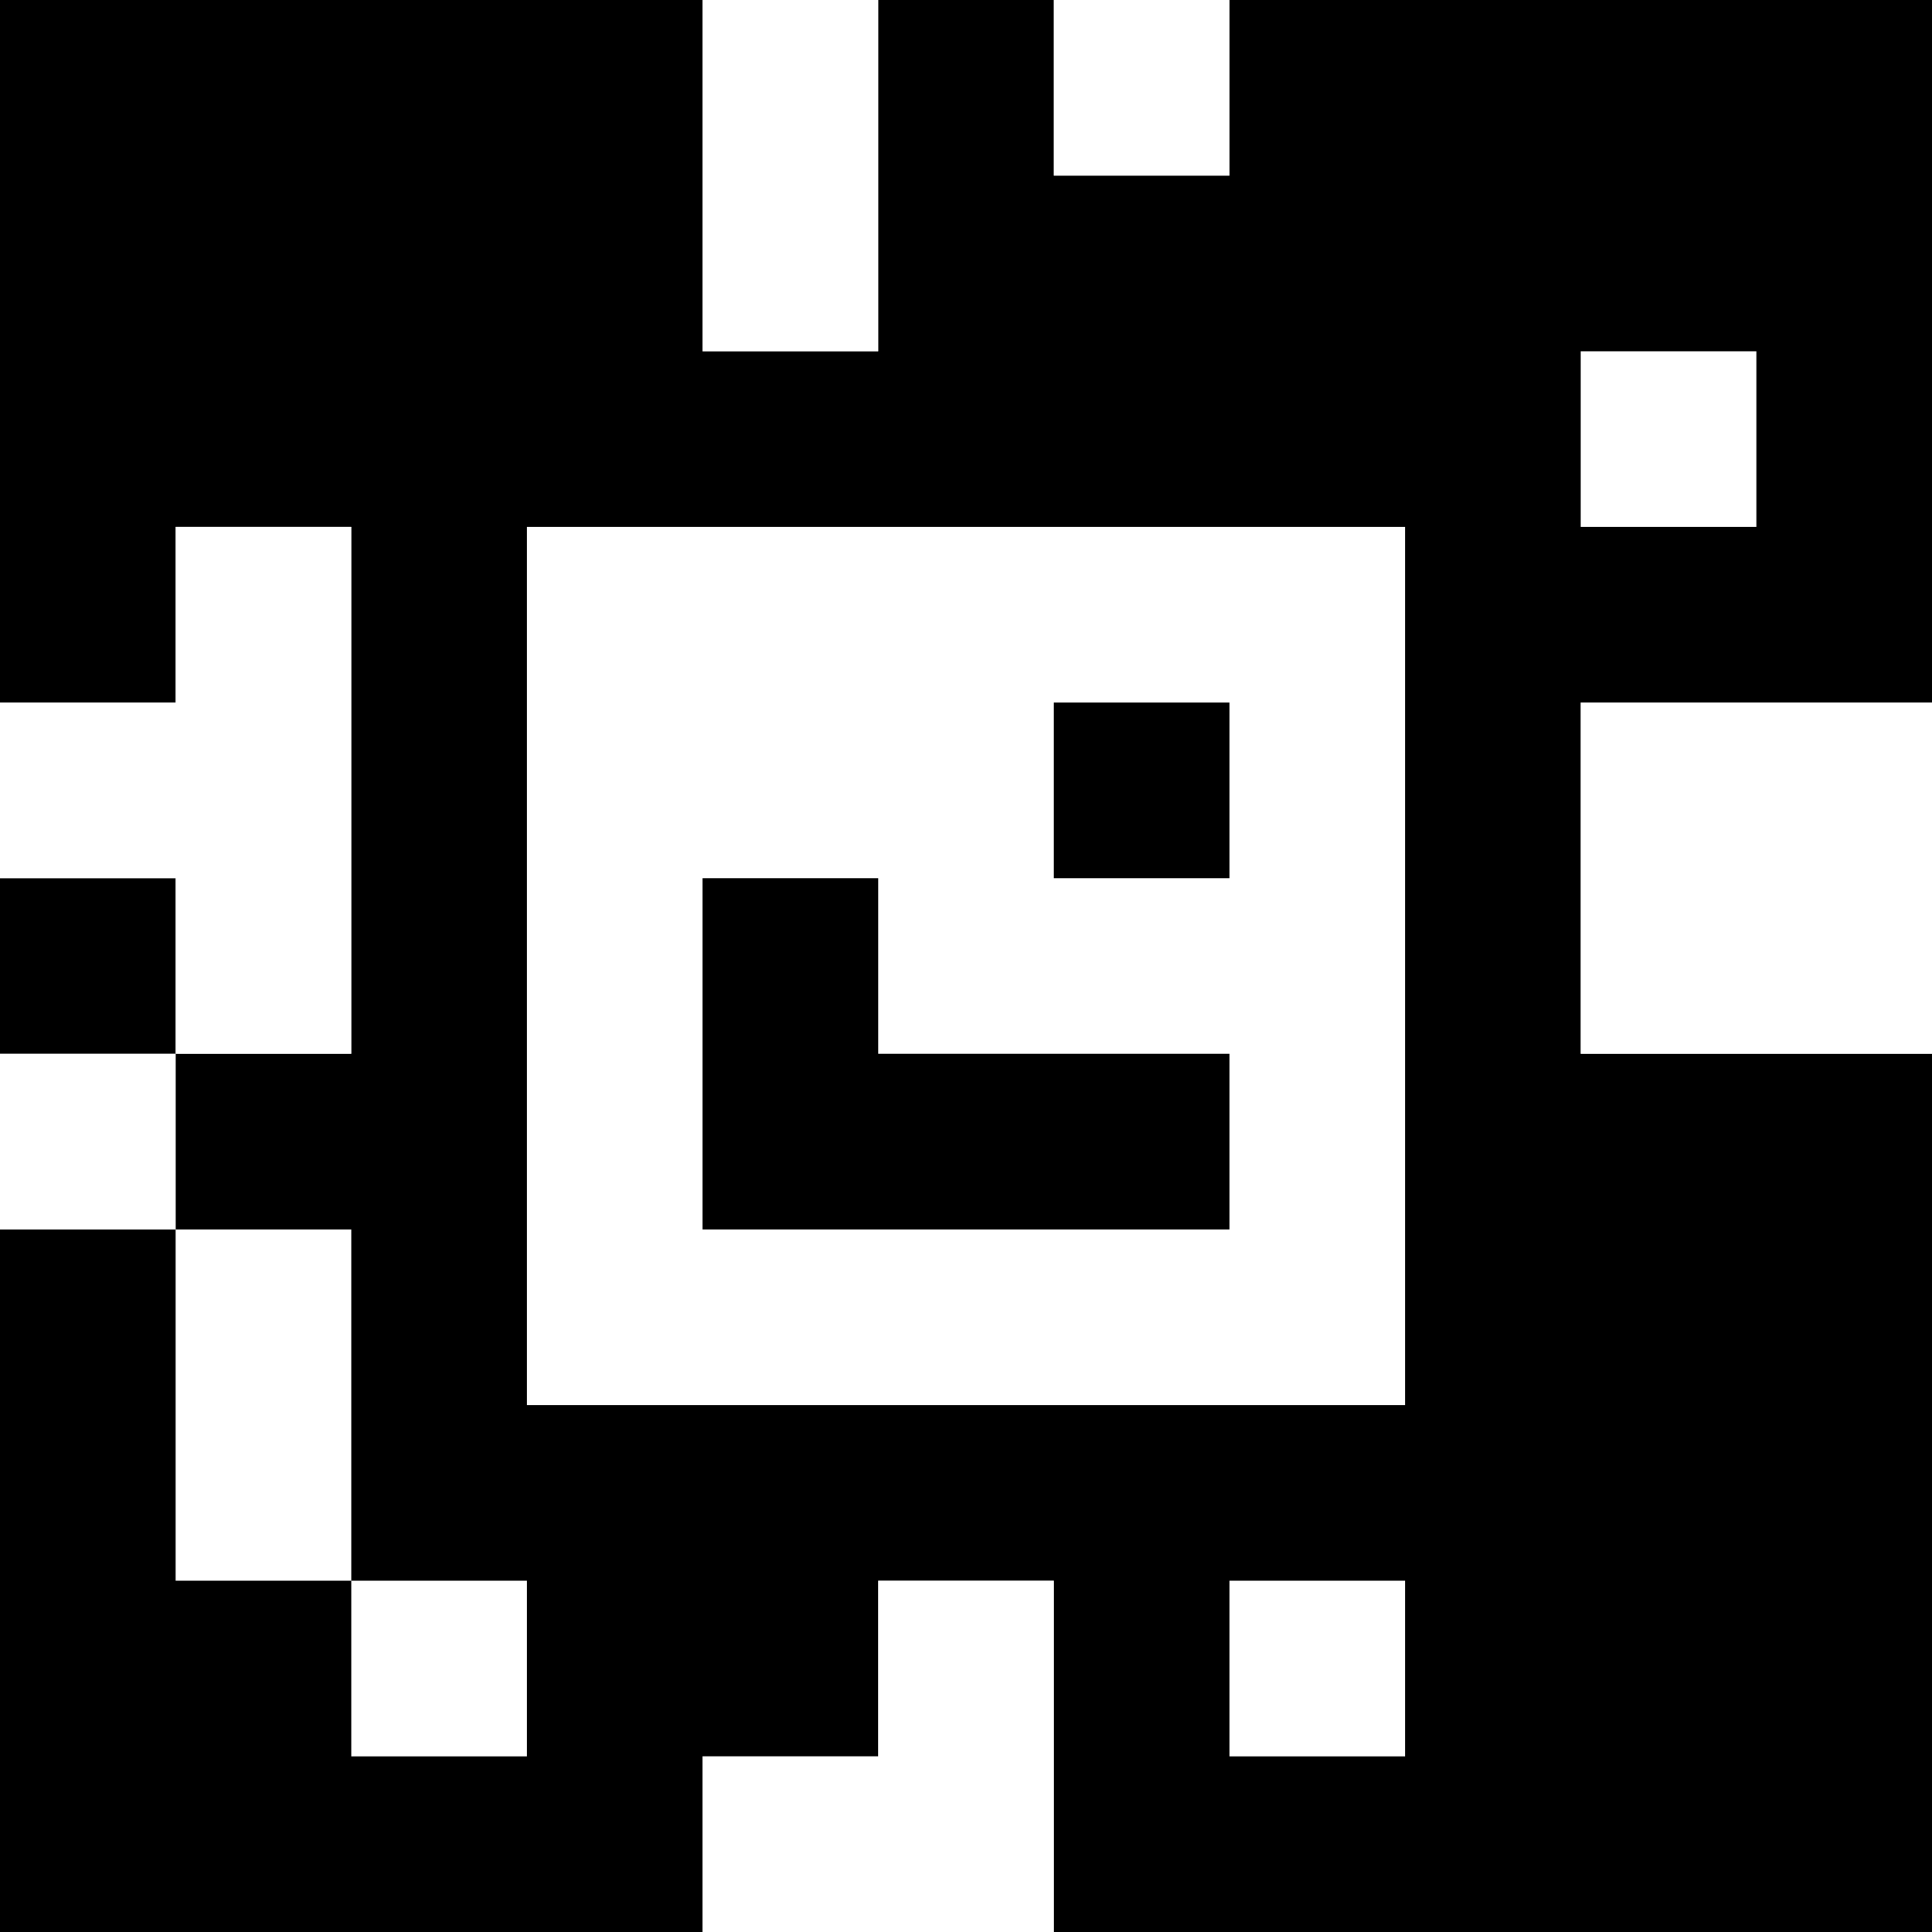<?xml version="1.0" standalone="yes"?>
<svg xmlns="http://www.w3.org/2000/svg" width="110" height="110">
<rect width="100%" height="100%" fill="#808080" stroke="none"/>
<path style="fill:#000000; stroke:none;" d="M0 0L0 40L10 40L10 30L20 30L20 60L10 60L10 50L0 50L0 60L10 60L10 70L0 70L0 110L40 110L40 100L50 100L50 90L60 90L60 110L110 110L110 60L90 60L90 40L110 40L110 0L70 0L70 10L60 10L60 0L50 0L50 20L40 20L40 0L0 0z"/>
<path style="fill:#ffffff; stroke:none;" d="M40 0L40 20L50 20L50 0L40 0M60 0L60 10L70 10L70 0L60 0M90 20L90 30L100 30L100 20L90 20M10 30L10 40L0 40L0 50L10 50L10 60L20 60L20 30L10 30M30 30L30 80L80 80L80 30L30 30z"/>
<path style="fill:#000000; stroke:none;" d="M60 40L60 50L70 50L70 40L60 40z"/>
<path style="fill:#ffffff; stroke:none;" d="M90 40L90 60L110 60L110 40L90 40z"/>
<path style="fill:#000000; stroke:none;" d="M40 50L40 70L70 70L70 60L50 60L50 50L40 50z"/>
<path style="fill:#ffffff; stroke:none;" d="M0 60L0 70L10 70L10 60L0 60M10 70L10 90L20 90L20 100L30 100L30 90L20 90L20 70L10 70M50 90L50 100L40 100L40 110L60 110L60 90L50 90M70 90L70 100L80 100L80 90L70 90z"/>
</svg>
